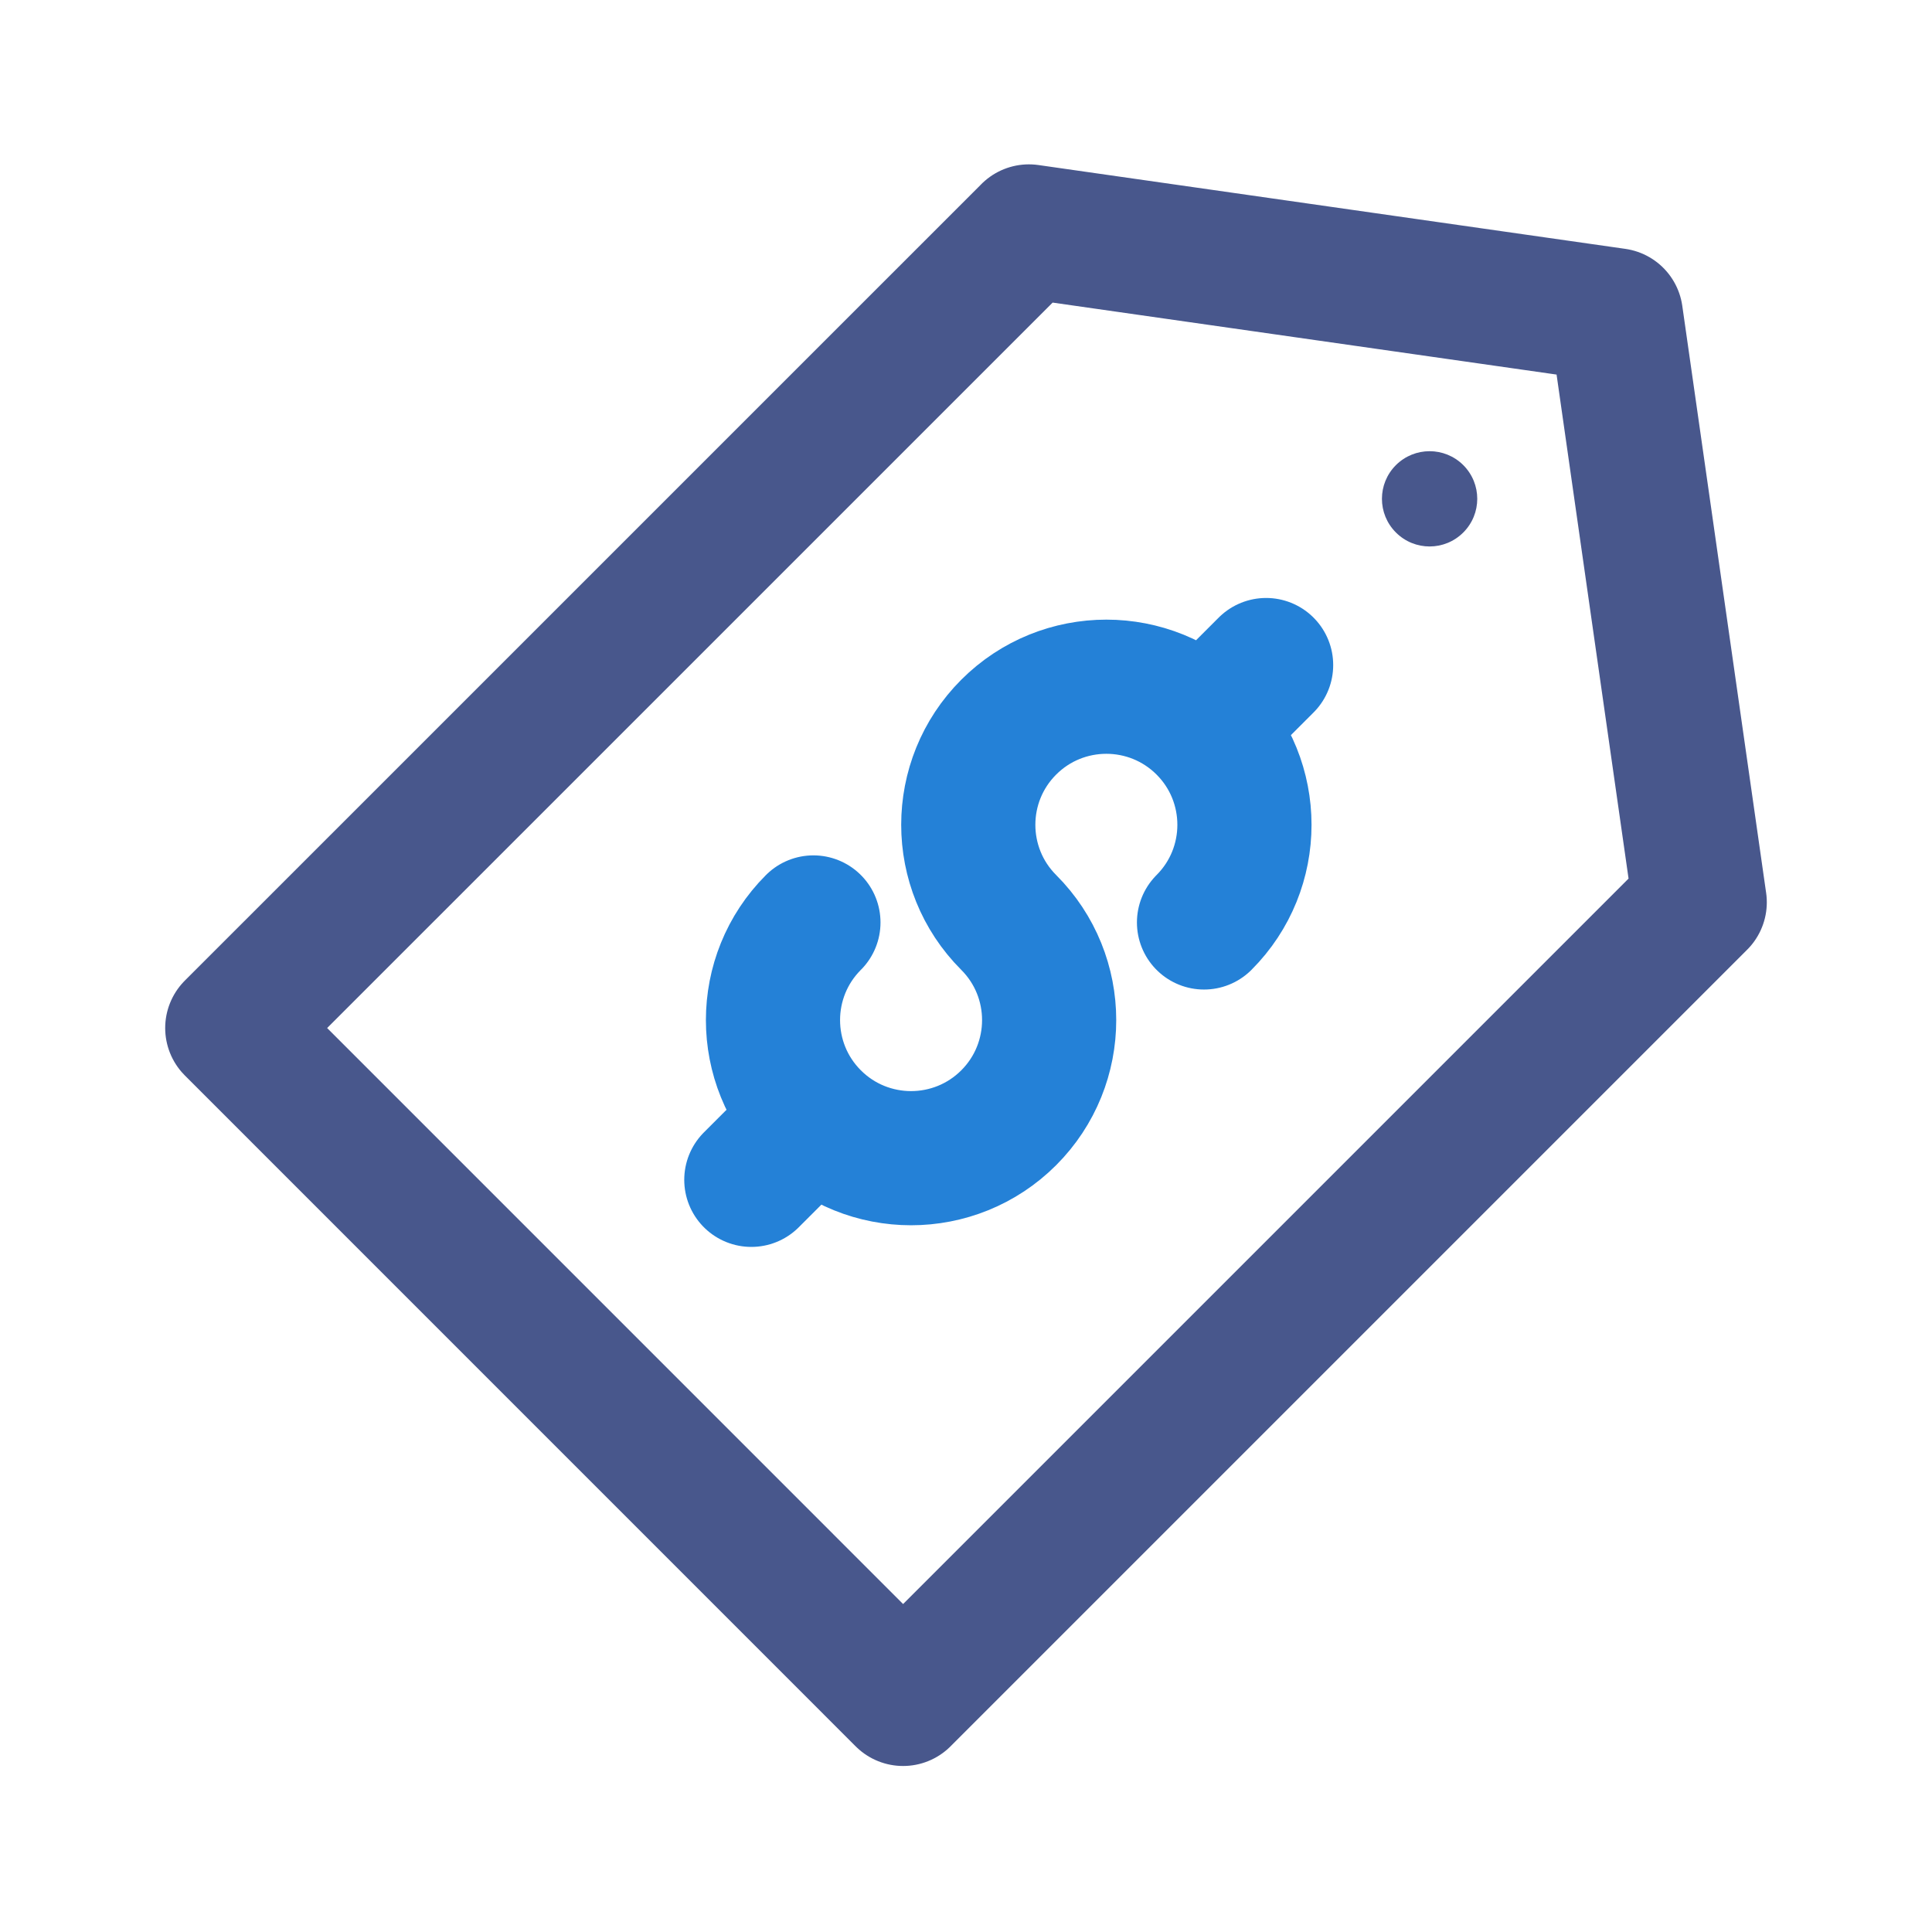 <svg width="24pt" height="24pt" viewBox="0 0 2304 2304" xmlns="http://www.w3.org/2000/svg"><g fill="none" fill-rule="evenodd"><g stroke="#48578C" stroke-width="160" stroke-linecap="round" stroke-linejoin="round"><path d="M2027 1076.001l-950.022 950.022L277 1225.968l950.022-949.945M1926.999 376.001l99.978 700M1226.999 276l700 99.978"/></g><path d="M1509.898 793.102l-35.228 35.228M931.226 1371.774l-35.228 35.228M970.038 1100.067c-64.293 64.294-64.293 168.61 0 232.903 64.294 64.293 168.609 64.293 232.902 0 64.294-64.294 64.294-168.61 0-232.903-64.293-64.293-64.293-168.608 0-232.902 64.294-64.293 168.609-64.293 232.902 0 64.294 64.294 64.294 168.609 0 232.902" stroke="#2481D7" stroke-width="160" stroke-linecap="round" stroke-linejoin="round"/><path d="M1745.037 635.024c-22.217 22.217-58.13 22.217-80.348 0-22.217-22.217-22.217-58.13 0-80.348 22.218-22.141 58.13-22.141 80.348 0 22.217 22.217 22.217 58.13 0 80.348" fill="#48578C"/></g></svg>